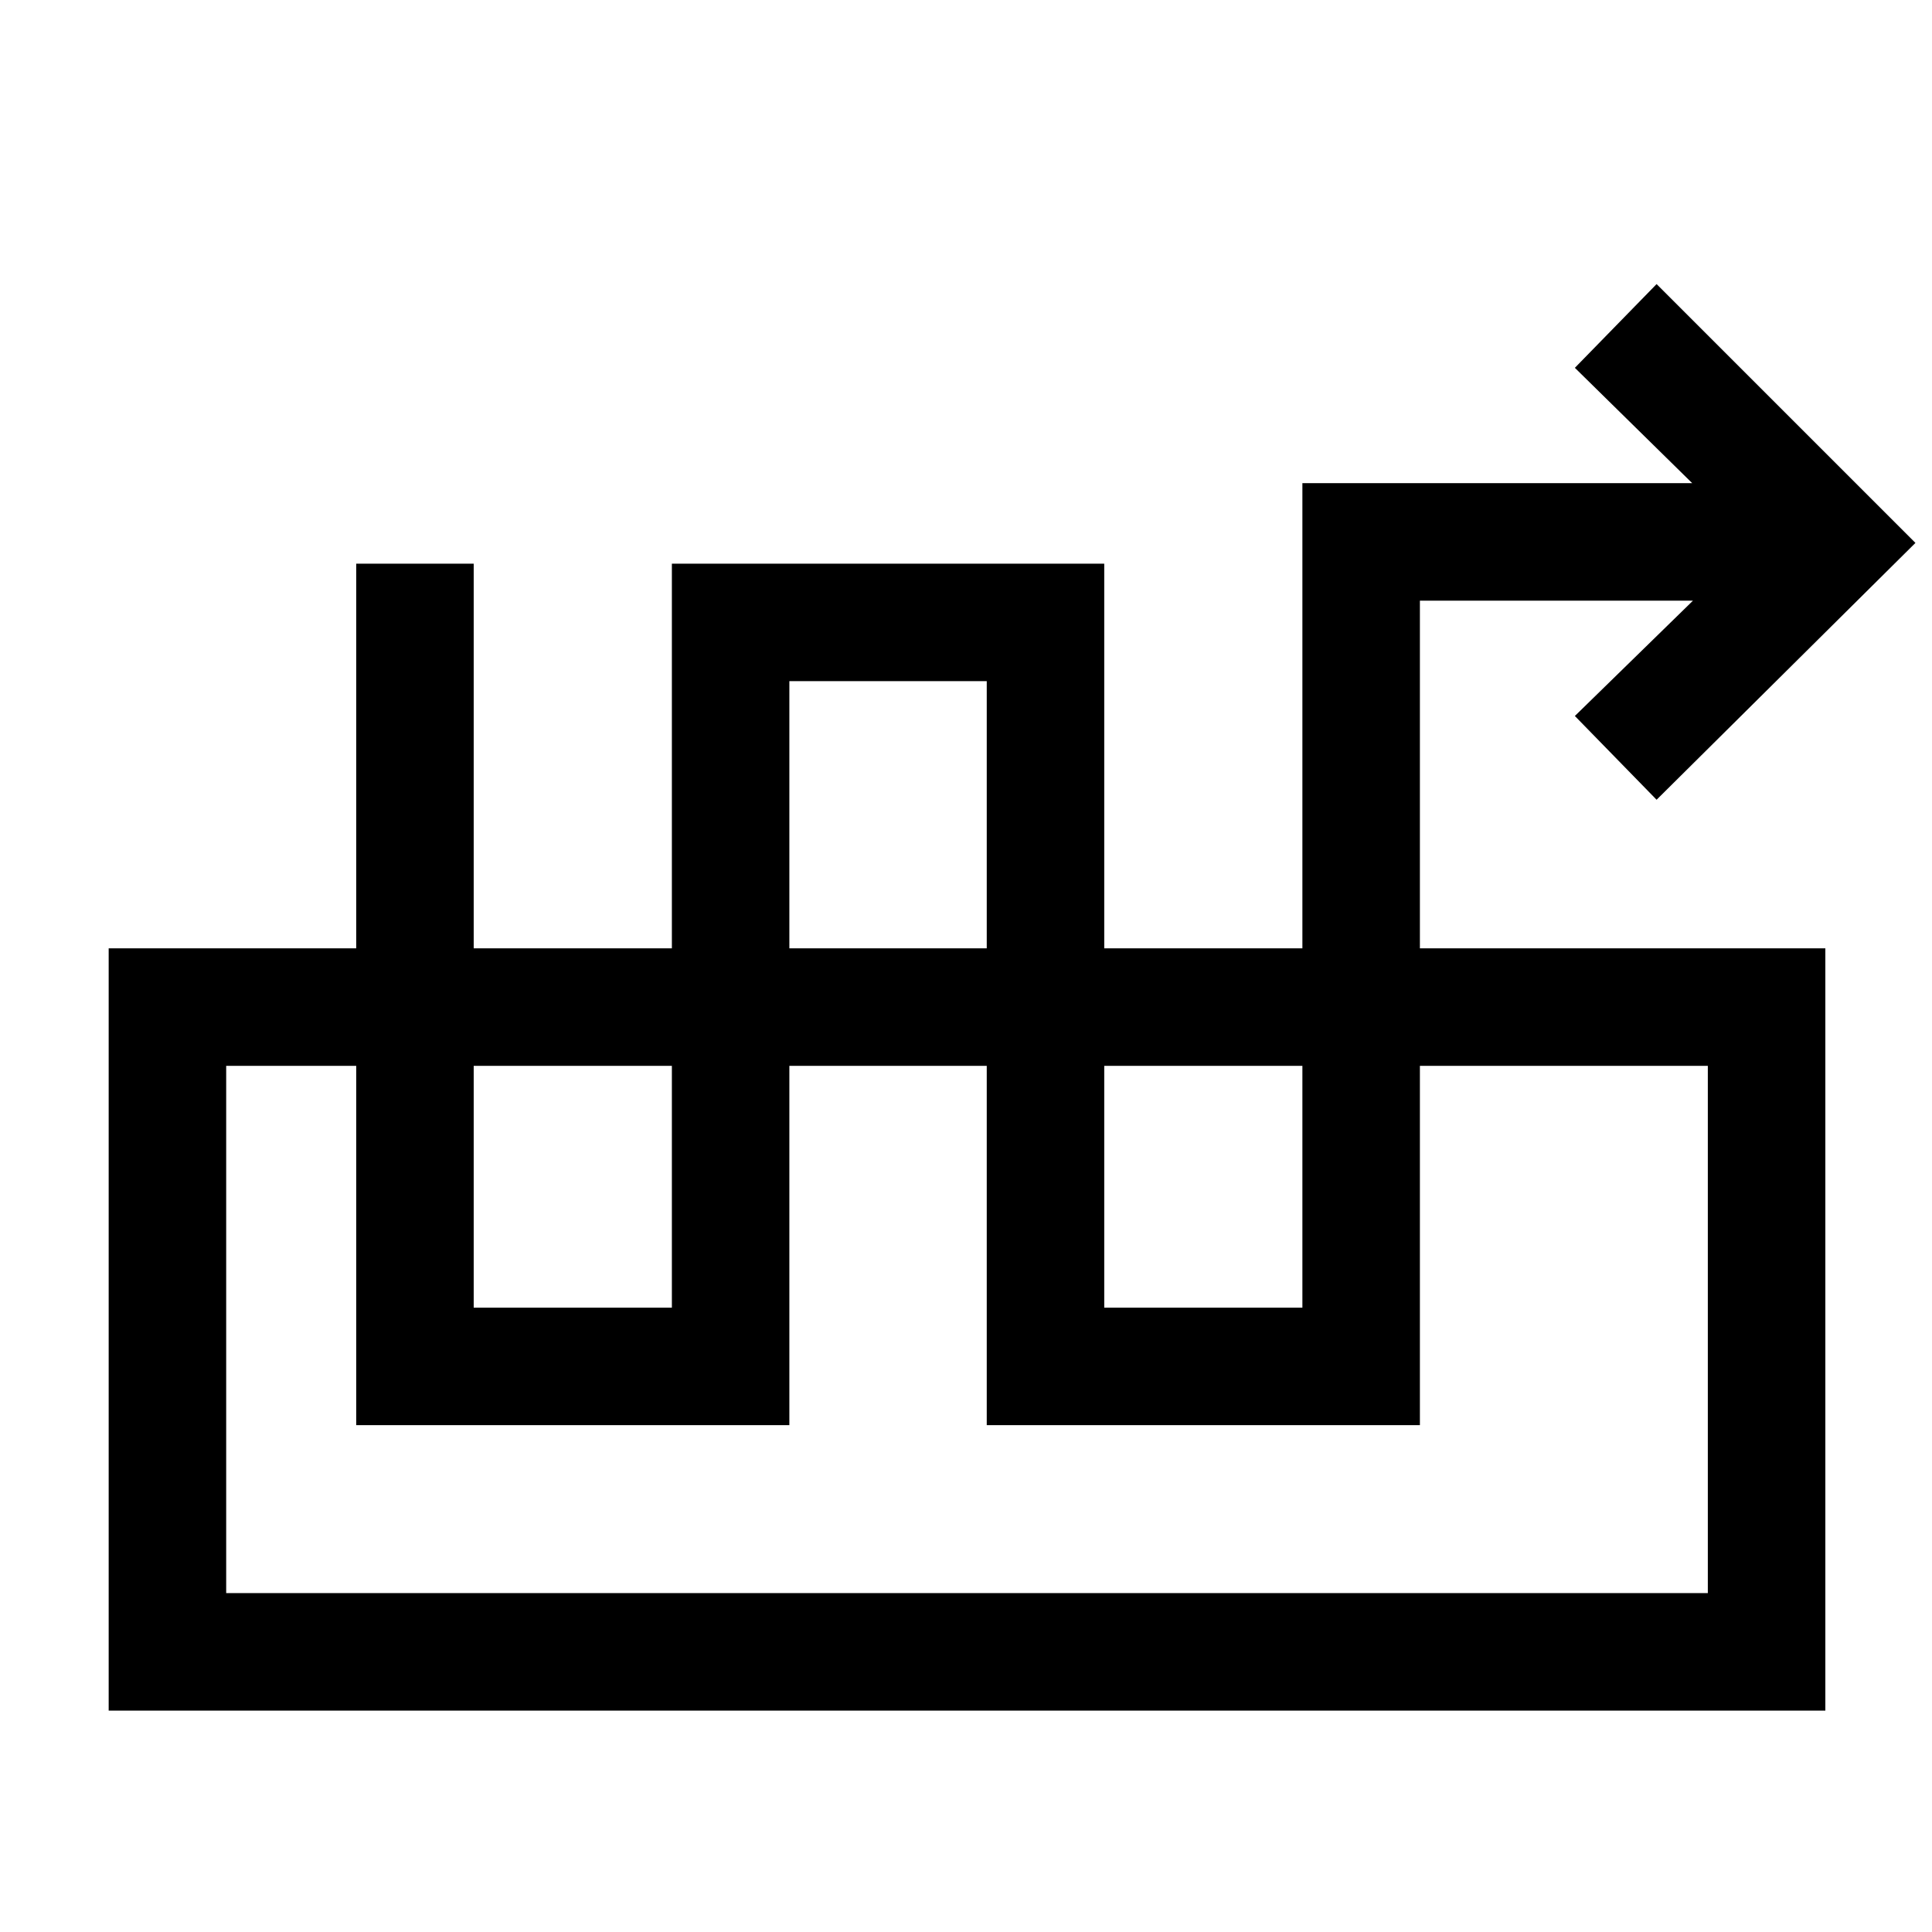 <svg xmlns="http://www.w3.org/2000/svg" height="48" viewBox="0 -960 960 960" width="48"><path d="M177-679.92h58.38v369.69h98.47v-369.69h214.84v369.69h98.46v-409.69h193.7l-58.31-57.31 40.61-41.61 128.62 128.61-128.62 127.62-40.61-41.62 58.69-57.31H705.54v409.69H490.31v-369.69h-98.08v369.69H177v-428.07ZM54-110v-378.77h853V-110H54Zm58.39-58.39h736.22v-262H112.39v262Zm736.22-262H112.39h736.22Z"/></svg>